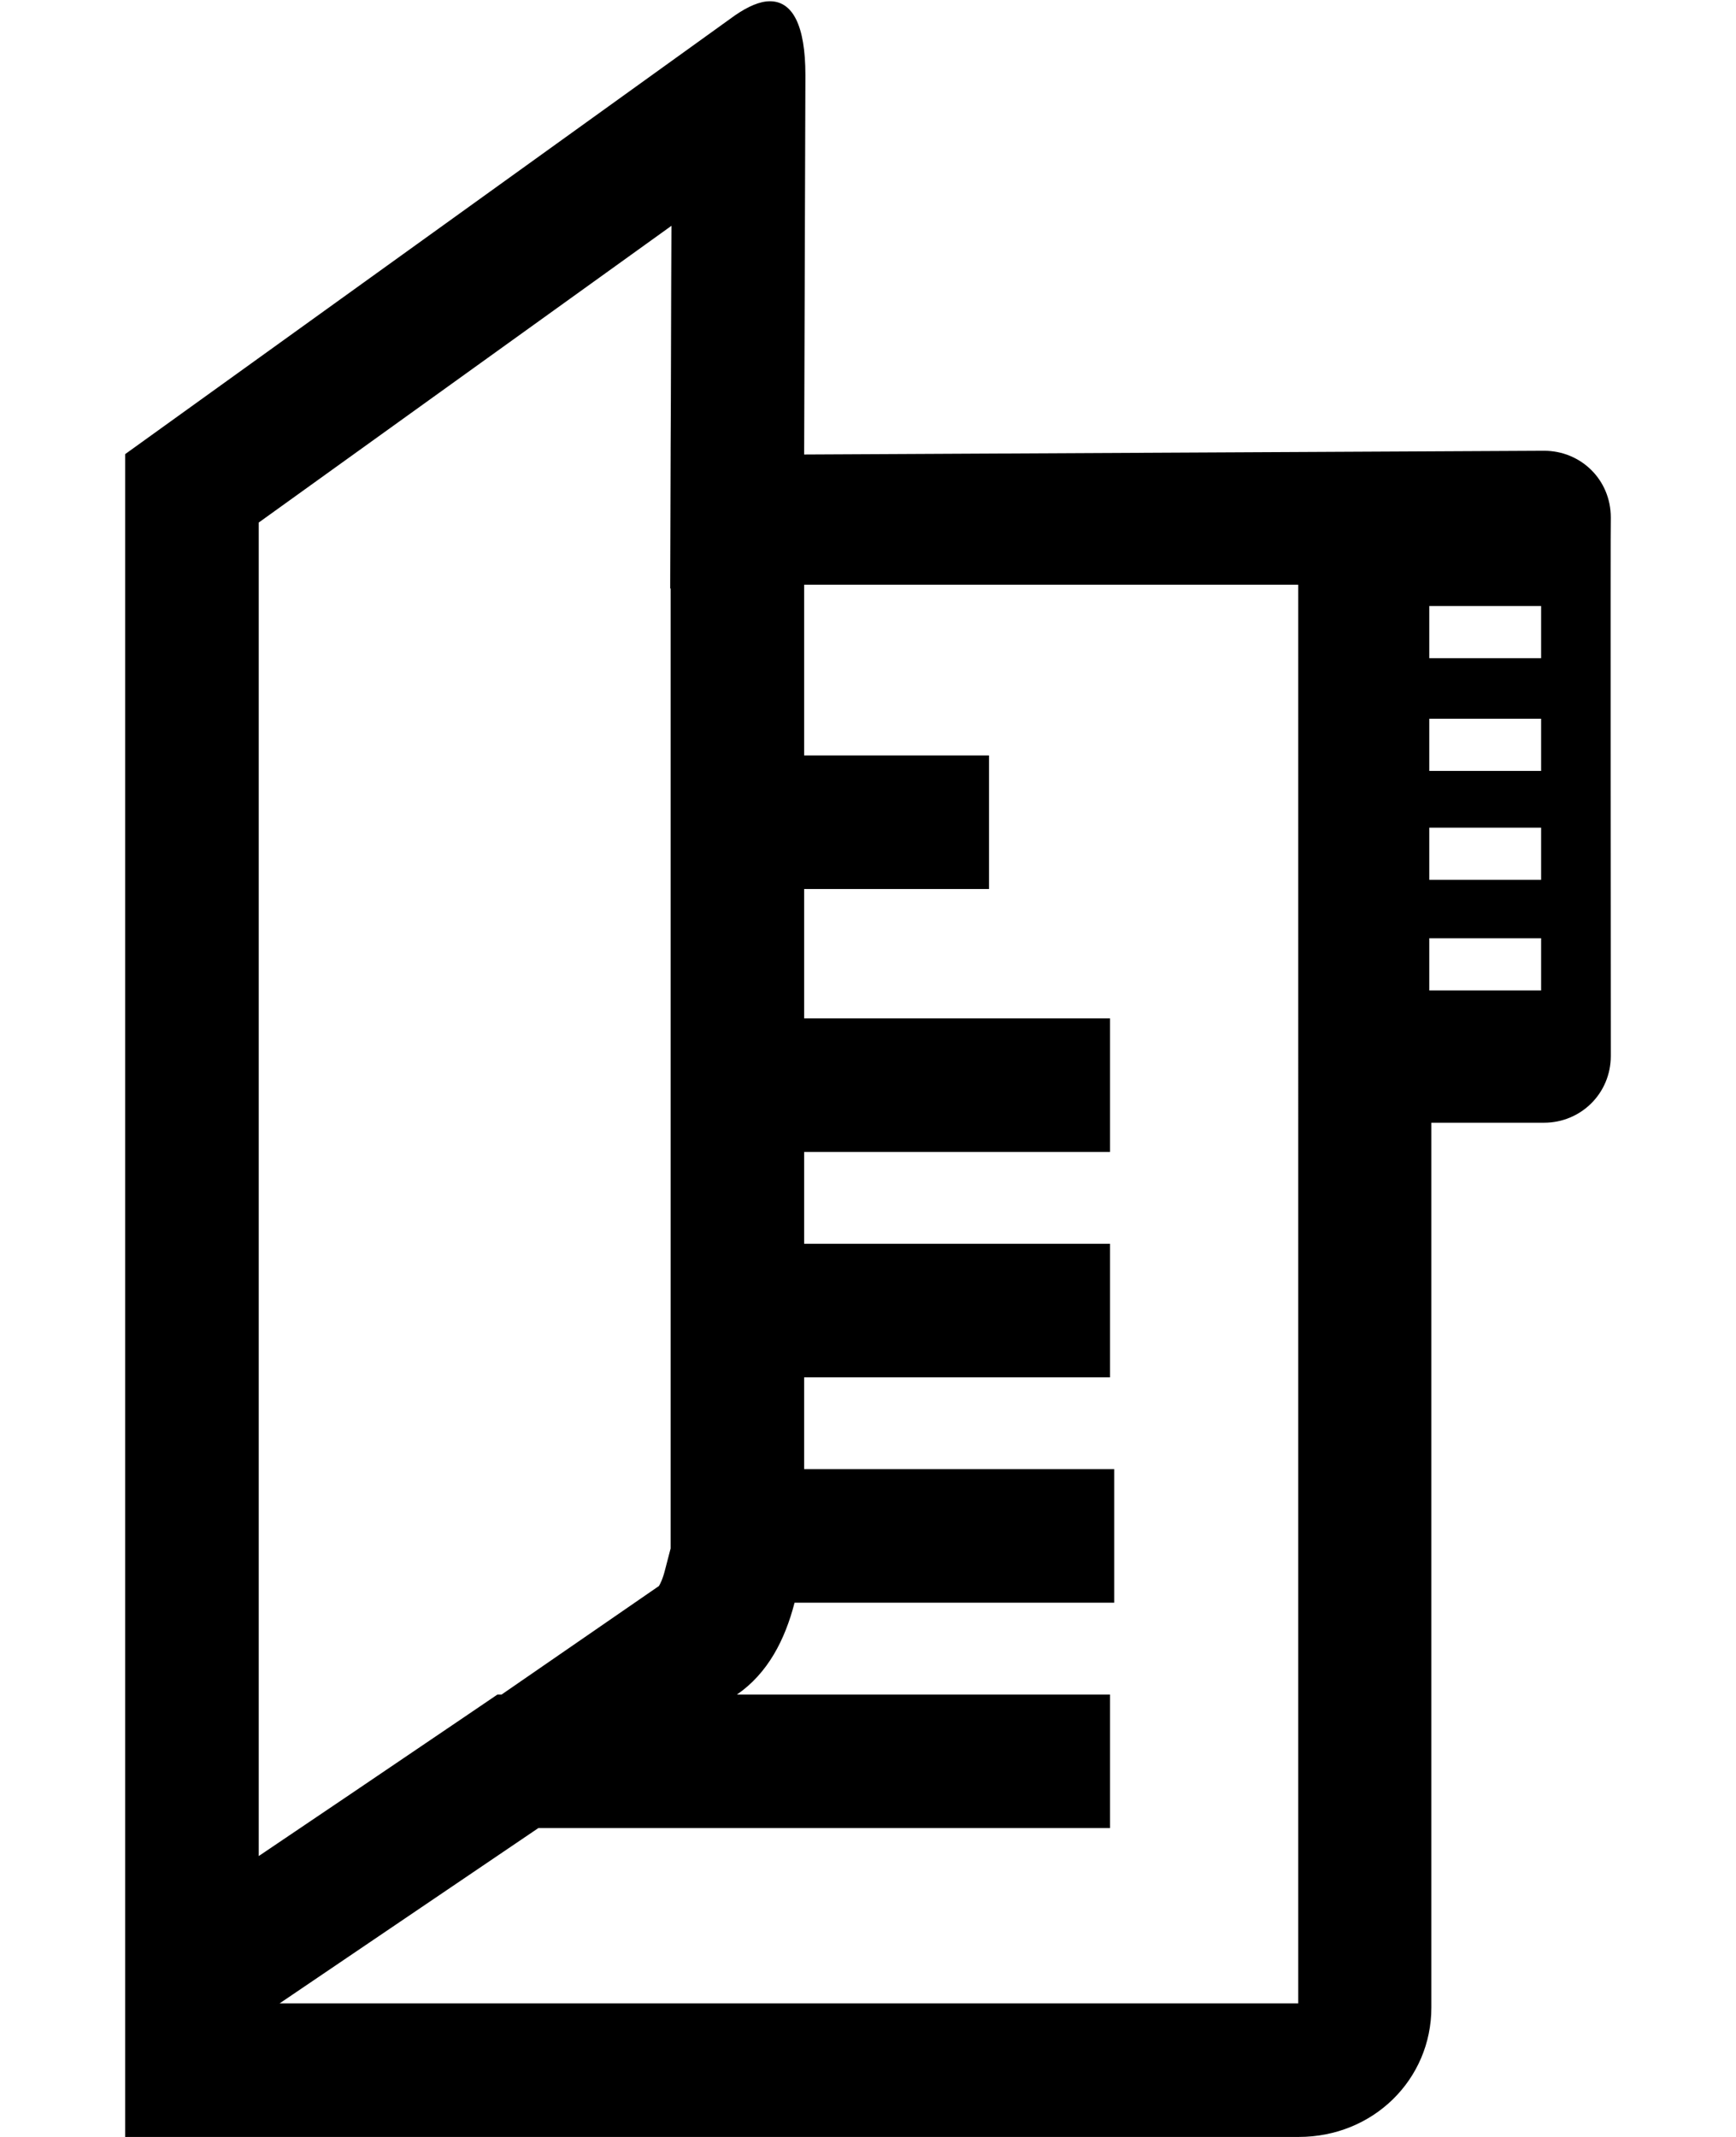 <?xml version="1.0" encoding="utf-8"?>
<!-- Generator: Adobe Illustrator 21.1.0, SVG Export Plug-In . SVG Version: 6.00 Build 0)  -->
<svg version="1.1" id="Layer_1" xmlns="http://www.w3.org/2000/svg" xmlns:xlink="http://www.w3.org/1999/xlink" x="0px" y="0px"
	 viewBox="0 0 416 512" style="enable-background:new 0 0 416 512;" xml:space="preserve">
<path d="M160.9,15.5C160.9,15.5,160.9,15.5,160.9,15.5 M160.9,54.1c-0.1,18-0.1,39.1-0.2,54h0v0.7l-0.1,32.2l0.1,0V181v32v31v32v22
	v32v22v19l-1.3,5c-0.6,2.4-1.2,3.5-1.5,4l-37.7,26h-1l-8.1,5.5c-18,12.2-36.9,25-49.1,33.2V125.2L160.9,54.1 M184.5,0.3
	c-2.4,0-5.2,1.2-8.4,3.4L30,108.8V512c0,0,276.9,0,281.2,0c17.9,0,31.8-13.8,31.8-31c0-4.7,0-212,0-212s21,0,27,0c8.8,0,16-7,16-16
	c0-6.9-0.1-129,0-129c0-9.1-7.2-16-16-16l-177.3,0.9c0,0,0.3-89.8,0.3-90.9C193,6,189.9,0.3,184.5,0.3L184.5,0.3z M192.7,181
	c0-24.3,0-40.9,0-40.9h118.4V480H67c0,0,32.3-21.9,62-42h137v-32h-89.4c7.4-5.1,11.5-13.1,13.8-22H267v-32h-74.3v-22H266v-32h-73.3
	v-22H266v-32h-73.3v-31H237v-32H192.7L192.7,181z M342.5,157.7v-12.5h26.8v12.5H342.5L342.5,157.7z M342.5,184.7v-12.5h26.8v12.5
	H342.5L342.5,184.7z M342.5,210.8v-12.5h26.8v12.5H342.5L342.5,210.8z M342.5,237.3v-12.5h26.8v12.5H342.5L342.5,237.3z"/>
</svg>
